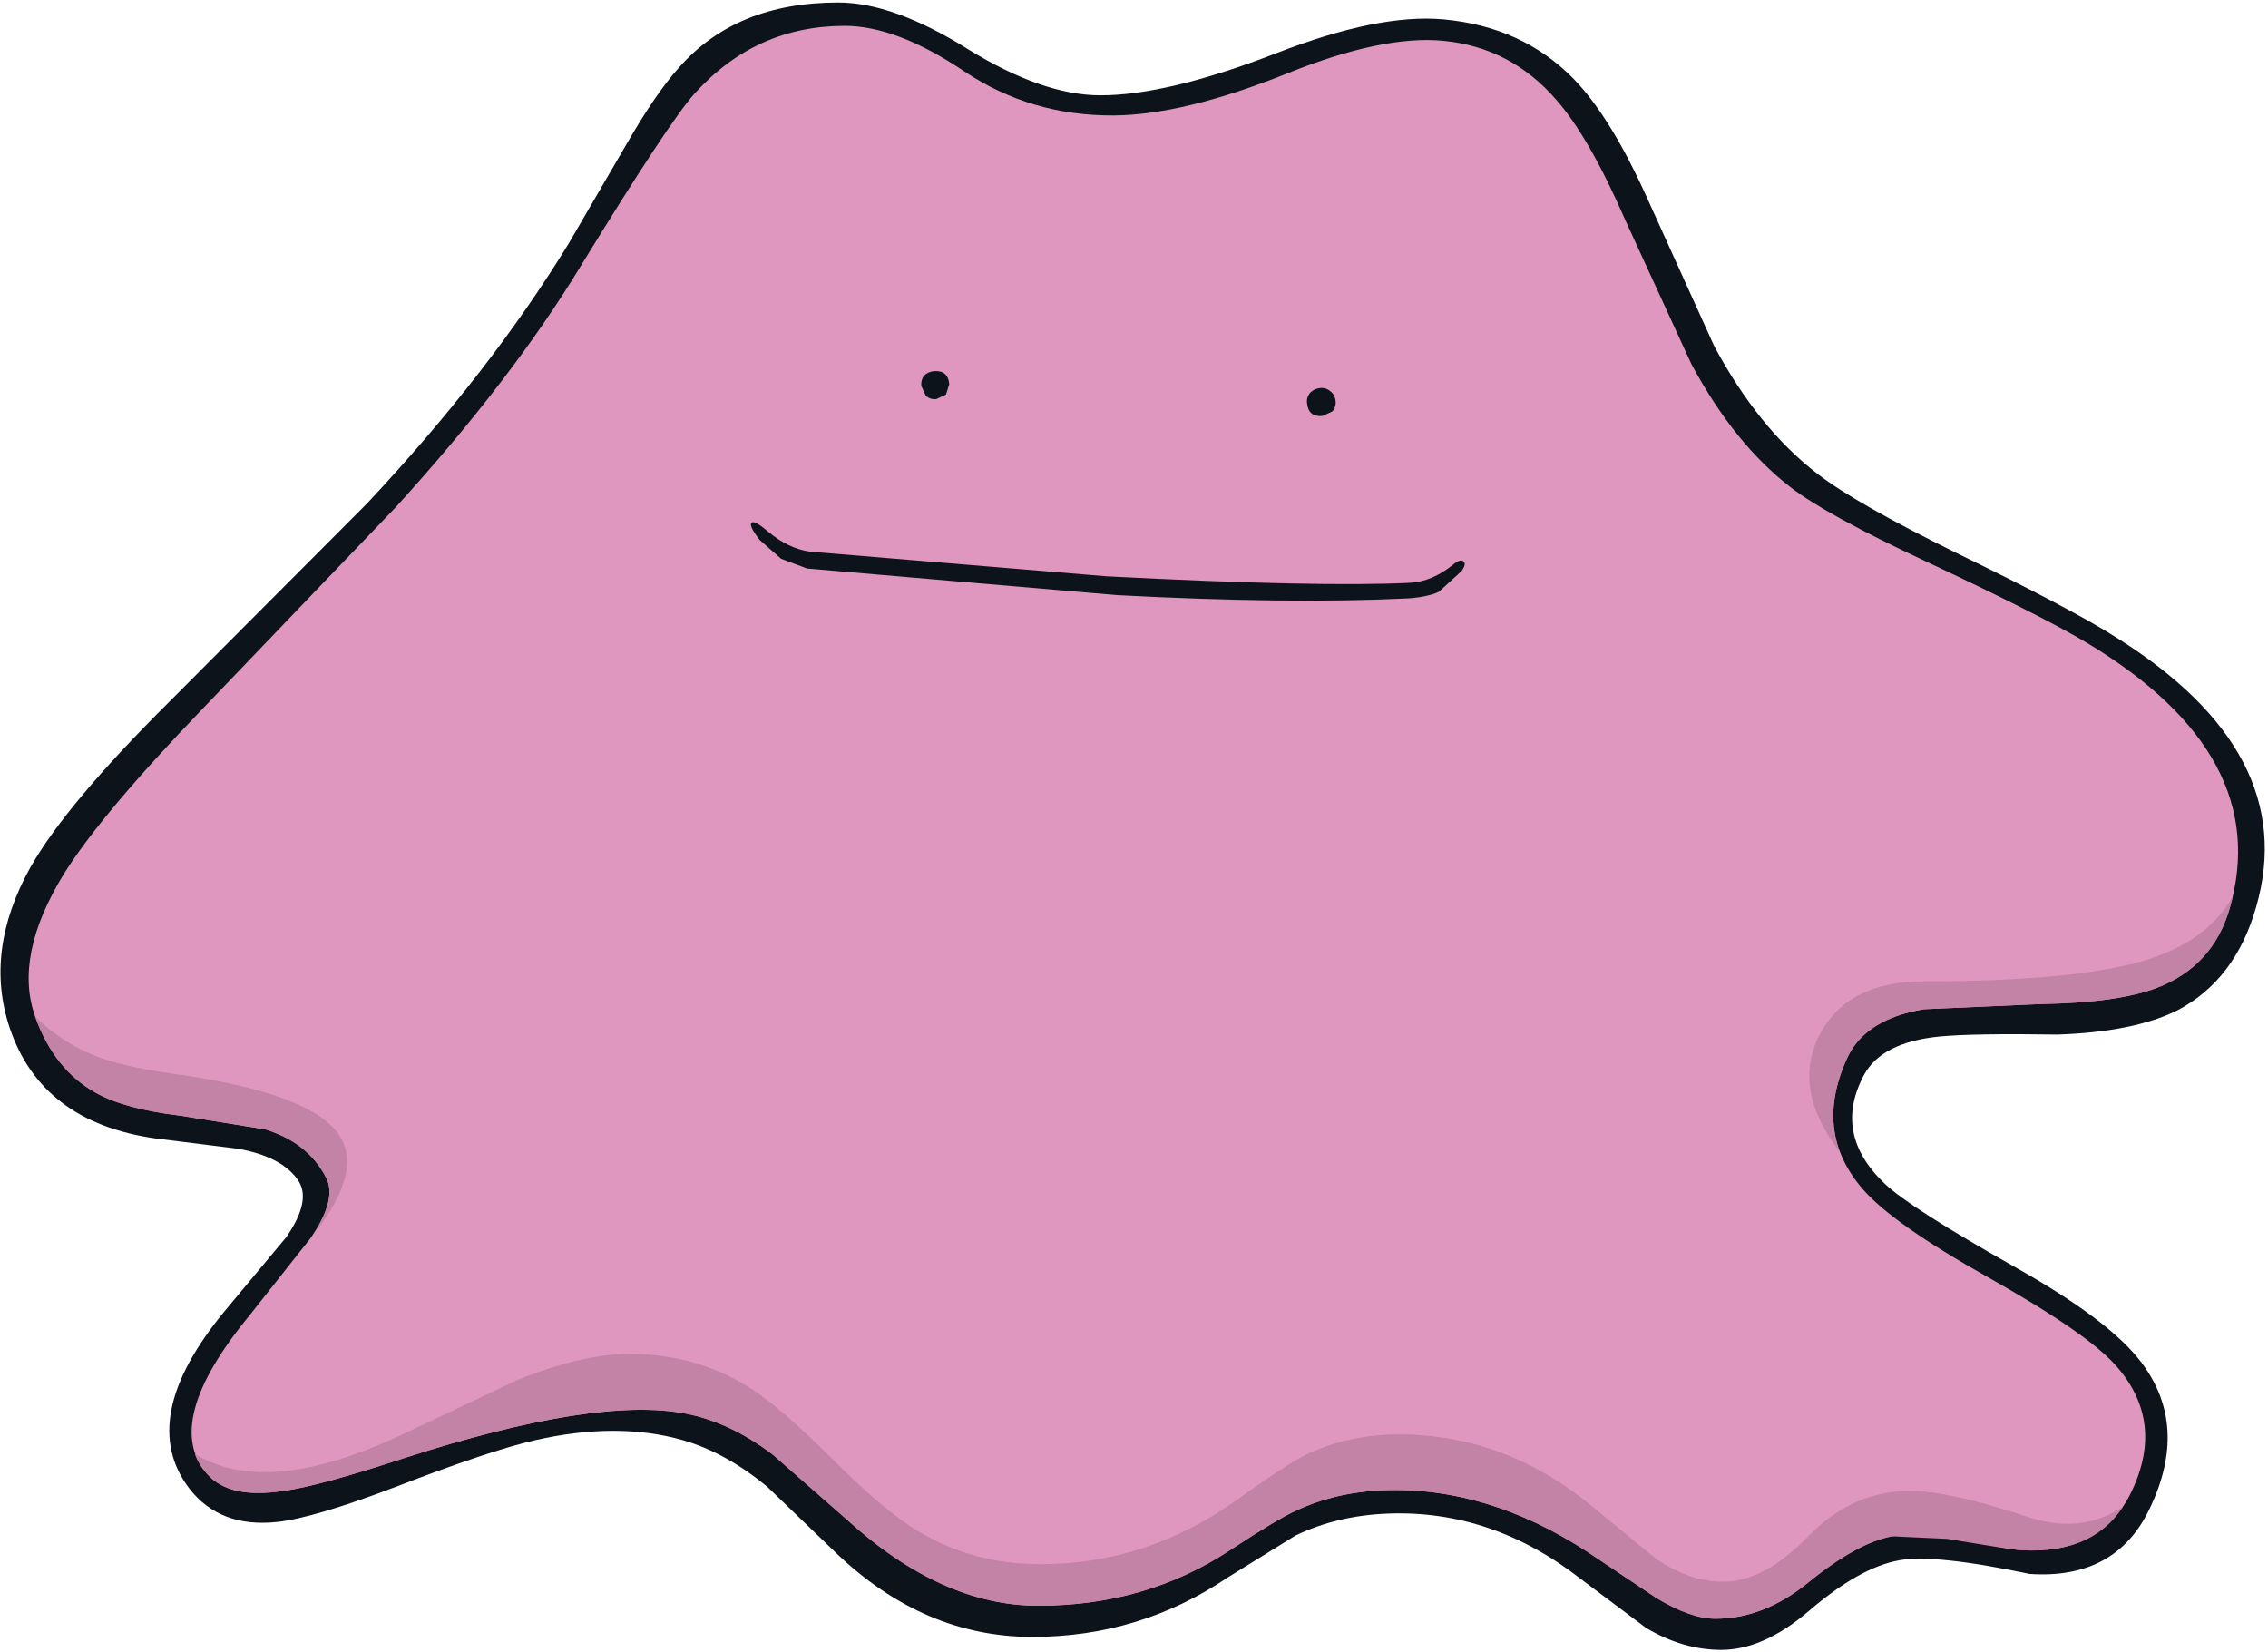 <svg width="280" height="204" viewBox="0 0 280 204" fill="none" xmlns="http://www.w3.org/2000/svg">
<path d="M278.549 111.937C276.839 117.974 273.58 122.247 268.77 124.758C265.19 126.521 260.274 127.51 254.021 127.723C247.128 127.616 242.265 127.697 239.433 127.964C234.677 128.445 231.577 130.02 230.135 132.692C227.516 137.553 228.371 142.041 232.7 146.154C234.784 148.131 240.128 151.55 248.731 156.412C256.533 160.792 261.743 164.719 264.362 168.191C268.316 173.427 268.663 179.437 265.404 186.222C262.625 192.098 257.682 194.796 250.575 194.315C242.719 192.659 237.349 192.098 234.463 192.633C231.203 193.22 227.489 195.304 223.321 198.883C219.581 202.088 215.974 203.691 212.5 203.691C209.347 203.691 206.248 202.783 203.202 200.967L195.186 194.956C187.865 189.24 179.93 186.542 171.38 186.863C167.158 187.023 163.337 187.931 159.917 189.587L151.501 194.796C144.287 199.658 136.271 202.088 127.454 202.088C118.529 202.088 110.46 198.643 103.246 191.751L94.749 183.577C91.329 180.746 87.856 178.823 84.329 177.808C78.932 176.258 72.84 176.258 66.053 177.808C62.313 178.662 56.568 180.586 48.82 183.577C42.086 186.142 37.197 187.584 34.151 187.905C29.502 188.385 25.921 187.023 23.41 183.818C18.974 178.048 20.417 170.729 27.738 161.861L35.353 152.725C37.491 149.627 37.945 147.249 36.716 145.593C35.38 143.724 32.949 142.468 29.422 141.827L19.162 140.545C9.81 139.209 3.825 134.668 1.206 126.922C-0.931 120.565 -0.076 113.94 3.771 107.049C6.71 101.866 12.428 95.055 20.925 86.614L45.373 62.093C55.473 51.301 63.755 40.617 70.222 30.039L77.356 17.778C79.76 13.611 81.898 10.486 83.768 8.402C88.471 3.007 95.043 0.309 103.487 0.309C108.029 0.309 113.373 2.232 119.518 6.079C125.663 9.872 131.114 11.768 135.87 11.768C141.374 11.768 148.615 10.032 157.593 6.559C165.982 3.301 172.849 1.912 178.193 2.392C184.712 2.98 190.083 5.437 194.304 9.765C197.404 12.97 200.477 17.992 203.523 24.83L211.618 42.7C215.252 49.485 219.5 54.747 224.363 58.487C227.463 60.891 233.127 64.123 241.357 68.183C250.922 72.831 257.548 76.33 261.236 78.681C276.412 88.19 282.183 99.275 278.549 111.937Z" fill="#0D131A"/>
<path d="M275.263 112.177C273.873 116.932 270.881 120.191 266.285 121.954C263.079 123.182 258.296 123.85 251.937 123.957L237.509 124.598C232.753 125.399 229.627 127.349 228.131 130.448C225.245 136.538 225.833 141.961 229.894 146.715C232.352 149.6 237.536 153.26 245.444 157.694C253.514 162.235 258.751 165.841 261.155 168.512C265.27 173.106 265.938 178.315 263.159 184.138C260.594 189.481 255.892 191.885 249.052 191.35C241.463 189.748 236.307 189.187 233.581 189.668C230.696 190.202 227.222 192.125 223.161 195.437C219.527 198.376 215.733 199.845 211.779 199.845C209.748 199.845 207.316 198.99 204.484 197.28L195.988 191.591C187.705 186.195 179.315 183.657 170.818 183.978C166.811 184.138 163.177 184.993 159.917 186.542C158.474 187.183 155.802 188.786 151.901 191.35C144.954 195.945 137.046 198.242 128.175 198.242C120.213 198.242 112.33 194.689 104.529 187.584L95.391 179.571C91.864 176.899 88.283 175.217 84.65 174.522C77.275 173.08 65.652 174.923 49.781 180.051C42.781 182.349 37.865 183.684 35.032 184.058C30.544 184.753 27.391 184.058 25.574 181.975C21.833 177.701 23.57 171.183 30.784 162.422L38.319 152.886C40.563 149.627 41.205 147.116 40.243 145.353C38.746 142.468 36.235 140.491 32.708 139.423L22.288 137.74C17.745 137.206 14.272 136.271 11.867 134.935C8.394 133.012 5.882 129.86 4.332 125.48C2.569 120.511 3.745 114.661 7.859 107.93C10.959 102.962 16.73 96.097 25.173 87.335L48.9 62.574C58.465 52.049 66.08 42.112 71.744 32.764C79.012 20.904 83.688 13.825 85.772 11.528C90.795 5.972 96.967 3.194 104.288 3.194C108.563 3.194 113.479 5.064 119.037 8.803C124.541 12.489 130.713 14.306 137.553 14.252C143.325 14.199 150.458 12.463 158.955 9.044C166.811 5.892 173.223 4.556 178.193 5.037C183.75 5.571 188.399 8.002 192.14 12.329C194.865 15.428 197.724 20.423 200.717 27.314L208.813 44.944C212.34 51.515 216.428 56.59 221.077 60.17C224.069 62.467 229.627 65.512 237.749 69.305C247.315 73.793 253.968 77.158 257.708 79.402C273.045 88.644 278.897 99.569 275.263 112.177Z" fill="#E097BF"/>
<path d="M161.36 49.752C161.306 49.271 161.44 48.844 161.761 48.47C162.081 48.149 162.482 47.962 162.963 47.909C163.444 47.855 163.871 47.989 164.245 48.31C164.62 48.577 164.833 48.977 164.887 49.512C164.94 49.992 164.807 50.42 164.486 50.794L163.284 51.355C162.108 51.462 161.467 50.927 161.36 49.752Z" fill="#0D131A"/>
<path d="M113.747 47.669C113.693 47.188 113.8 46.76 114.067 46.386C114.388 46.066 114.789 45.879 115.27 45.825C116.445 45.719 117.086 46.253 117.193 47.428L116.792 48.71L115.59 49.271C115.109 49.325 114.682 49.191 114.308 48.871L113.747 47.669Z" fill="#0D131A"/>
<path d="M11.787 130.368C14.192 131.276 17.318 131.997 21.165 132.531C32.12 134.027 38.907 136.405 41.525 139.663C43.983 142.709 43.022 146.982 38.64 152.485C40.617 149.44 41.151 147.063 40.243 145.353C38.746 142.468 36.235 140.491 32.708 139.423L22.288 137.74C17.745 137.206 14.272 136.271 11.867 134.935C8.394 133.012 5.882 129.86 4.332 125.48C6.47 127.616 8.955 129.246 11.787 130.368Z" fill="#C283A6"/>
<path d="M264.442 118.668C269.785 117.119 273.526 114.448 275.664 110.655L275.263 112.177C273.873 116.932 270.881 120.191 266.285 121.954C263.079 123.182 258.296 123.85 251.937 123.957L237.509 124.598C232.753 125.399 229.627 127.349 228.13 130.448C226.153 134.668 225.806 138.568 227.088 142.148C223.187 137.072 222.359 132.291 224.604 127.803C226.901 123.369 231.203 121.152 237.509 121.152C249.693 121.152 258.67 120.324 264.442 118.668Z" fill="#C283A6"/>
<path d="M77.756 167.15C83.153 167.15 88.043 168.512 92.425 171.237C94.99 172.839 98.437 175.804 102.765 180.132C107.094 184.459 110.621 187.424 113.346 189.026C117.835 191.751 122.885 193.113 128.496 193.113C137.259 193.113 145.355 190.442 152.783 185.1C156.738 182.268 159.57 180.425 161.28 179.571C164.753 177.914 168.574 177.086 172.742 177.086C181.559 177.086 189.602 180.132 196.869 186.222L204.484 192.472C207.263 194.342 210.015 195.277 212.74 195.277C216.107 195.277 219.607 193.407 223.241 189.668C226.875 185.928 231.07 184.058 235.826 184.058C239.032 184.058 243.948 185.153 250.575 187.344C254.903 188.733 258.751 188.279 262.117 185.981C259.392 190.202 254.769 191.965 248.25 191.27L240.395 189.988L233.581 189.668C230.696 190.202 227.222 192.125 223.161 195.437C219.527 198.376 215.733 199.845 211.779 199.845C209.748 199.845 207.317 198.99 204.484 197.28L195.988 191.591C187.705 186.195 179.315 183.657 170.818 183.978C166.811 184.138 163.177 184.993 159.917 186.542C158.474 187.183 155.802 188.786 151.901 191.35C144.954 195.945 137.046 198.242 128.175 198.242C120.213 198.242 112.331 194.689 104.529 187.584L95.391 179.571C91.864 176.899 88.284 175.217 84.65 174.522C77.275 173.08 65.653 174.923 49.781 180.051C42.781 182.349 37.865 183.684 35.032 184.058C30.544 184.753 27.391 184.058 25.574 181.975C24.879 181.227 24.372 180.399 24.051 179.49C29.983 183.177 38.586 182.349 49.862 177.006L63.729 170.435C69.073 168.245 73.748 167.15 77.756 167.15Z" fill="#C283A6"/>
<path d="M136.591 71.148C154.119 72.056 166.624 72.323 174.105 71.949C175.922 71.843 177.685 71.095 179.395 69.706C179.983 69.225 180.41 69.091 180.678 69.305C180.945 69.519 180.865 69.919 180.437 70.507L177.632 73.071C176.67 73.499 175.414 73.766 173.864 73.873C164.085 74.353 152.088 74.22 137.874 73.472L99.639 70.186L96.433 68.984L93.788 66.66C92.826 65.432 92.505 64.711 92.826 64.497C93.093 64.337 93.788 64.737 94.91 65.699C96.513 67.034 98.196 67.836 99.96 68.103L136.591 71.148Z" fill="#0D131A"/>
</svg>
